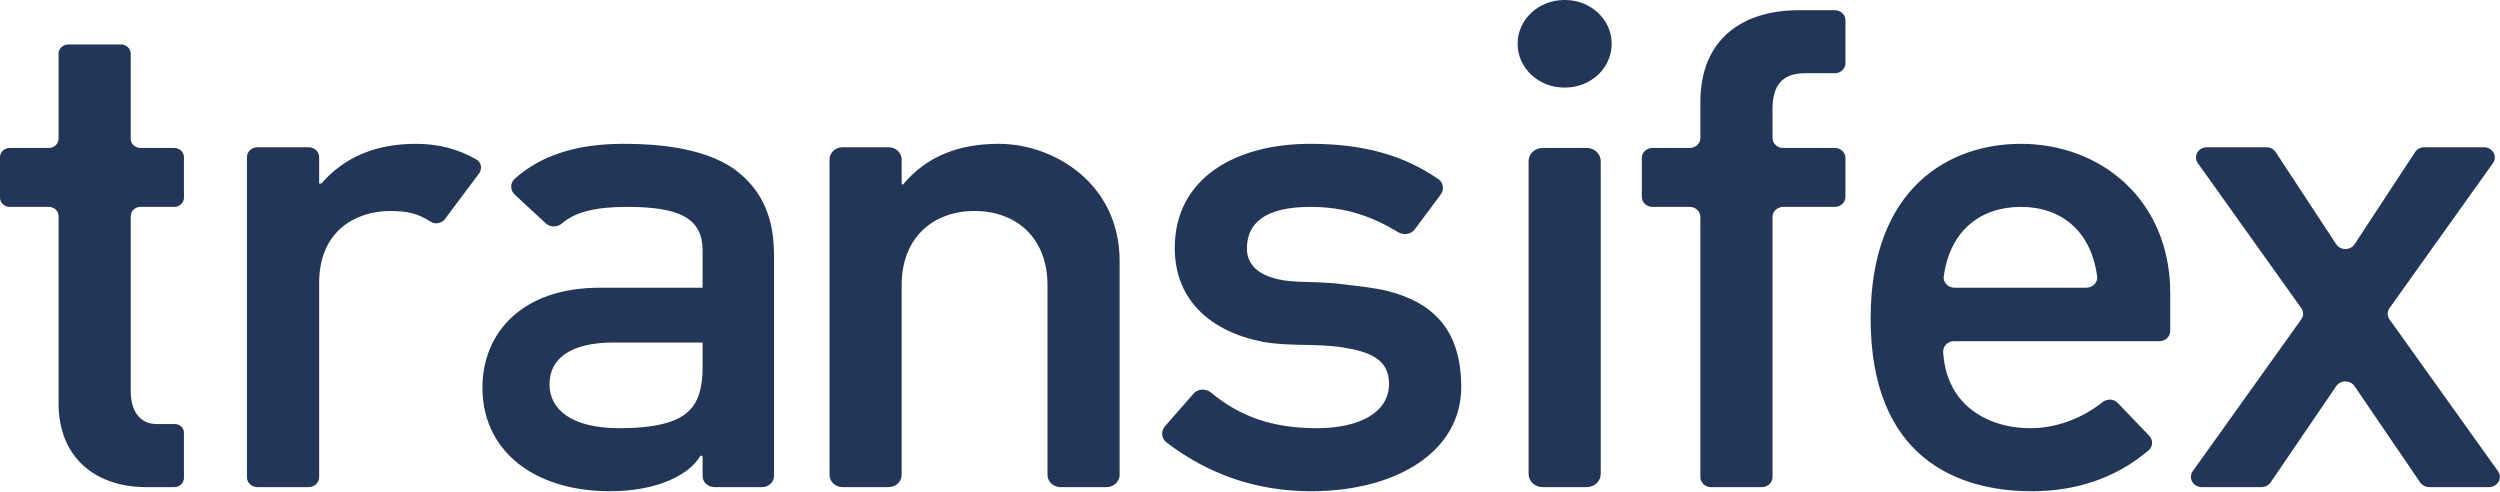 <?xml version="1.0" ?>
<svg xmlns="http://www.w3.org/2000/svg" viewBox="0 0 106 20.85">
	<style>
		.cls0 { fill: #223657; }
	</style>
	<g id="Components" stroke="none" stroke-width="1" fill="none" fill-rule="evenodd" class="cls0">
		<path d="M 7.385,6.273 L 5.956,6.273 C 5.728,6.273 5.543,6.099 5.543,5.885 L 5.543,2.274 C 5.543,2.06 5.357,1.885 5.129,1.885 L 2.897,1.885 C 2.669,1.885 2.483,2.06 2.483,2.274 L 2.483,5.885 C 2.483,6.099 2.298,6.273 2.069,6.273 L 0.414,6.273 C 0.186,6.273 0.0,6.447 0.0,6.661 L 0.0,8.382 C 0.0,8.598 0.186,8.772 0.414,8.772 L 2.069,8.772 C 2.298,8.772 2.483,8.946 2.483,9.16 L 2.483,17.109 C 2.483,19.405 4.059,20.654 6.192,20.654 L 7.385,20.654 C 7.613,20.654 7.799,20.479 7.799,20.265 L 7.799,18.342 C 7.799,18.144 7.631,17.985 7.421,17.98 L 7.406,17.98 L 6.655,17.98 C 5.882,17.98 5.543,17.37 5.543,16.586 L 5.543,9.16 C 5.543,8.946 5.728,8.772 5.956,8.772 L 7.385,8.772 C 7.613,8.772 7.799,8.598 7.799,8.382 L 7.799,6.661 C 7.799,6.447 7.613,6.273 7.385,6.273 L 7.385,6.273 M 105.915,19.978 L 101.317,13.544 C 101.212,13.399 101.212,13.208 101.317,13.062 L 105.701,6.918 C 105.906,6.631 105.687,6.243 105.318,6.243 L 102.792,6.243 C 102.633,6.243 102.483,6.321 102.4,6.449 L 99.837,10.352 C 99.656,10.627 99.232,10.627 99.053,10.352 L 96.489,6.449 C 96.405,6.321 96.257,6.243 96.097,6.243 L 93.572,6.243 C 93.203,6.243 92.983,6.631 93.189,6.918 L 97.572,13.062 C 97.677,13.208 97.677,13.399 97.572,13.544 L 92.973,19.978 C 92.767,20.267 92.987,20.654 93.356,20.654 L 95.885,20.654 C 96.042,20.654 96.189,20.578 96.274,20.455 L 99.056,16.372 C 99.238,16.105 99.651,16.105 99.833,16.372 L 102.615,20.455 C 102.7,20.578 102.846,20.654 103.003,20.654 L 105.532,20.654 C 105.901,20.654 106.121,20.267 105.915,19.978 L 105.915,19.978 M 88.457,12.199 L 82.876,12.199 C 82.606,12.199 82.382,11.979 82.415,11.728 C 82.669,9.795 83.963,8.772 85.682,8.772 C 87.401,8.772 88.669,9.796 88.919,11.728 C 88.951,11.979 88.727,12.199 88.457,12.199 L 88.457,12.199 M 85.682,6.098 C 82.715,6.098 79.315,7.9 79.315,13.506 C 79.315,19.405 82.993,20.828 86.145,20.828 C 87.98,20.828 89.682,20.303 91.103,19.091 C 91.288,18.932 91.296,18.654 91.129,18.479 L 89.791,17.082 C 89.621,16.905 89.338,16.9 89.145,17.054 C 88.243,17.768 87.152,18.155 86.083,18.155 C 84.755,18.155 83.55,17.632 82.901,16.616 C 82.596,16.116 82.438,15.616 82.391,14.941 C 82.373,14.686 82.578,14.466 82.849,14.466 L 91.558,14.466 C 91.812,14.466 92.018,14.272 92.018,14.033 L 92.018,12.432 C 92.018,8.48 89.082,6.098 85.682,6.098 L 85.682,6.098 M 77.795,0.433 L 76.269,0.433 C 73.888,0.433 72.096,1.653 72.096,4.325 L 72.096,5.848 C 72.096,6.083 71.894,6.273 71.645,6.273 L 70.065,6.273 C 69.815,6.273 69.613,6.463 69.613,6.697 L 69.613,8.347 C 69.613,8.582 69.815,8.772 70.065,8.772 L 71.645,8.772 C 71.894,8.772 72.096,8.962 72.096,9.196 L 72.096,20.229 C 72.096,20.463 72.299,20.654 72.548,20.654 L 74.704,20.654 C 74.953,20.654 75.155,20.463 75.155,20.229 L 75.155,9.196 C 75.155,8.962 75.358,8.772 75.608,8.772 L 77.795,8.772 C 78.045,8.772 78.247,8.582 78.247,8.347 L 78.247,6.697 C 78.247,6.463 78.045,6.273 77.795,6.273 L 75.608,6.273 C 75.358,6.273 75.155,6.083 75.155,5.848 L 75.155,4.617 C 75.155,3.716 75.496,3.105 76.516,3.105 L 77.795,3.105 C 78.045,3.105 78.247,2.915 78.247,2.681 L 78.247,0.857 C 78.247,0.623 78.045,0.433 77.795,0.433 L 77.795,0.433 M 66.361,0.0 L 66.321,0.0 C 65.231,0.0 64.347,0.831 64.347,1.857 C 64.347,2.882 65.231,3.713 66.321,3.713 L 66.361,3.713 C 67.452,3.713 68.336,2.882 68.336,1.857 C 68.336,0.831 67.452,0.0 66.361,0.0 L 66.361,0.0 M 67.276,6.273 L 65.407,6.273 C 65.078,6.273 64.812,6.523 64.812,6.831 L 64.812,20.095 C 64.812,20.403 65.078,20.654 65.407,20.654 L 67.276,20.654 C 67.604,20.654 67.871,20.403 67.871,20.095 L 67.871,6.831 C 67.871,6.523 67.604,6.273 67.276,6.273 L 67.276,6.273 M 58.865,12.345 C 58.277,12.199 57.66,12.141 56.949,12.054 C 56.3,11.967 55.651,11.967 54.94,11.938 C 53.364,11.852 52.869,11.212 52.869,10.543 C 52.869,9.526 53.549,8.772 55.559,8.772 C 57.067,8.772 58.186,9.183 59.284,9.845 C 59.518,9.986 59.828,9.937 59.987,9.722 L 61.086,8.249 C 61.244,8.037 61.201,7.74 60.979,7.589 C 59.579,6.632 57.929,6.098 55.559,6.098 C 52.344,6.098 49.81,7.58 49.81,10.515 C 49.81,12.722 51.324,14.059 53.549,14.494 C 54.662,14.698 55.806,14.553 56.918,14.728 C 57.999,14.901 58.896,15.192 58.896,16.266 C 58.896,17.516 57.598,18.155 55.836,18.155 C 53.941,18.155 52.575,17.659 51.35,16.647 C 51.129,16.464 50.795,16.477 50.607,16.69 L 49.393,18.075 C 49.214,18.28 49.241,18.593 49.461,18.759 C 51.309,20.169 53.368,20.828 55.589,20.828 C 59.174,20.828 61.956,19.172 61.956,16.412 C 61.956,13.856 60.627,12.809 58.865,12.345 L 58.865,12.345 M 42.341,6.098 C 40.642,6.098 39.298,6.635 38.323,7.783 C 38.282,7.832 38.231,7.847 38.231,7.783 L 38.231,6.765 C 38.231,6.477 37.983,6.243 37.677,6.243 L 35.726,6.243 C 35.42,6.243 35.172,6.477 35.172,6.765 L 35.172,20.133 C 35.172,20.42 35.42,20.654 35.726,20.654 L 37.677,20.654 C 37.983,20.654 38.231,20.42 38.231,20.133 L 38.231,12.083 C 38.231,10.079 39.56,8.946 41.322,8.946 C 43.083,8.946 44.413,10.079 44.413,12.083 L 44.413,20.133 C 44.413,20.42 44.661,20.654 44.966,20.654 L 46.917,20.654 C 47.224,20.654 47.472,20.42 47.472,20.133 L 47.472,11.066 C 47.472,7.811 44.721,6.098 42.341,6.098 L 42.341,6.098 M 29.79,15.599 C 29.79,16.442 29.604,17.052 29.202,17.429 C 28.707,17.923 27.718,18.155 26.265,18.155 C 24.164,18.155 23.299,17.313 23.299,16.296 C 23.299,15.221 24.164,14.523 26.019,14.523 L 29.79,14.523 L 29.79,15.599 M 31.057,7.116 C 29.944,6.389 28.368,6.098 26.421,6.098 C 24.44,6.098 22.913,6.595 21.816,7.589 C 21.618,7.769 21.633,8.074 21.828,8.255 L 23.138,9.466 C 23.331,9.645 23.633,9.643 23.832,9.47 C 24.389,8.989 25.252,8.772 26.575,8.772 C 28.801,8.772 29.79,9.236 29.79,10.631 L 29.79,12.199 L 28.523,12.199 L 25.431,12.199 C 22.125,12.199 20.455,14.117 20.455,16.442 C 20.455,17.923 21.136,19.172 22.403,19.956 C 23.299,20.509 24.473,20.828 25.864,20.828 C 27.965,20.828 29.24,20.075 29.666,19.375 C 29.722,19.284 29.79,19.32 29.79,19.375 L 29.79,20.182 C 29.79,20.442 30.014,20.654 30.292,20.654 L 32.315,20.654 C 32.593,20.654 32.817,20.442 32.817,20.182 L 32.817,10.776 C 32.817,9.033 32.169,7.9 31.057,7.116 L 31.057,7.116 M 20.195,6.759 C 19.409,6.312 18.571,6.098 17.642,6.098 C 15.942,6.098 14.613,6.65 13.624,7.783 L 13.532,7.783 L 13.532,6.66 C 13.532,6.43 13.333,6.243 13.088,6.243 L 10.915,6.243 C 10.67,6.243 10.471,6.43 10.471,6.66 L 10.471,20.238 C 10.471,20.467 10.67,20.654 10.915,20.654 L 13.088,20.654 C 13.333,20.654 13.532,20.467 13.532,20.238 L 13.532,11.996 C 13.532,9.817 15.046,8.946 16.561,8.946 C 17.255,8.946 17.714,9.046 18.259,9.399 C 18.455,9.526 18.726,9.475 18.863,9.291 L 20.314,7.352 C 20.458,7.159 20.409,6.882 20.195,6.759 L 20.195,6.759"/>
	</g>
</svg>